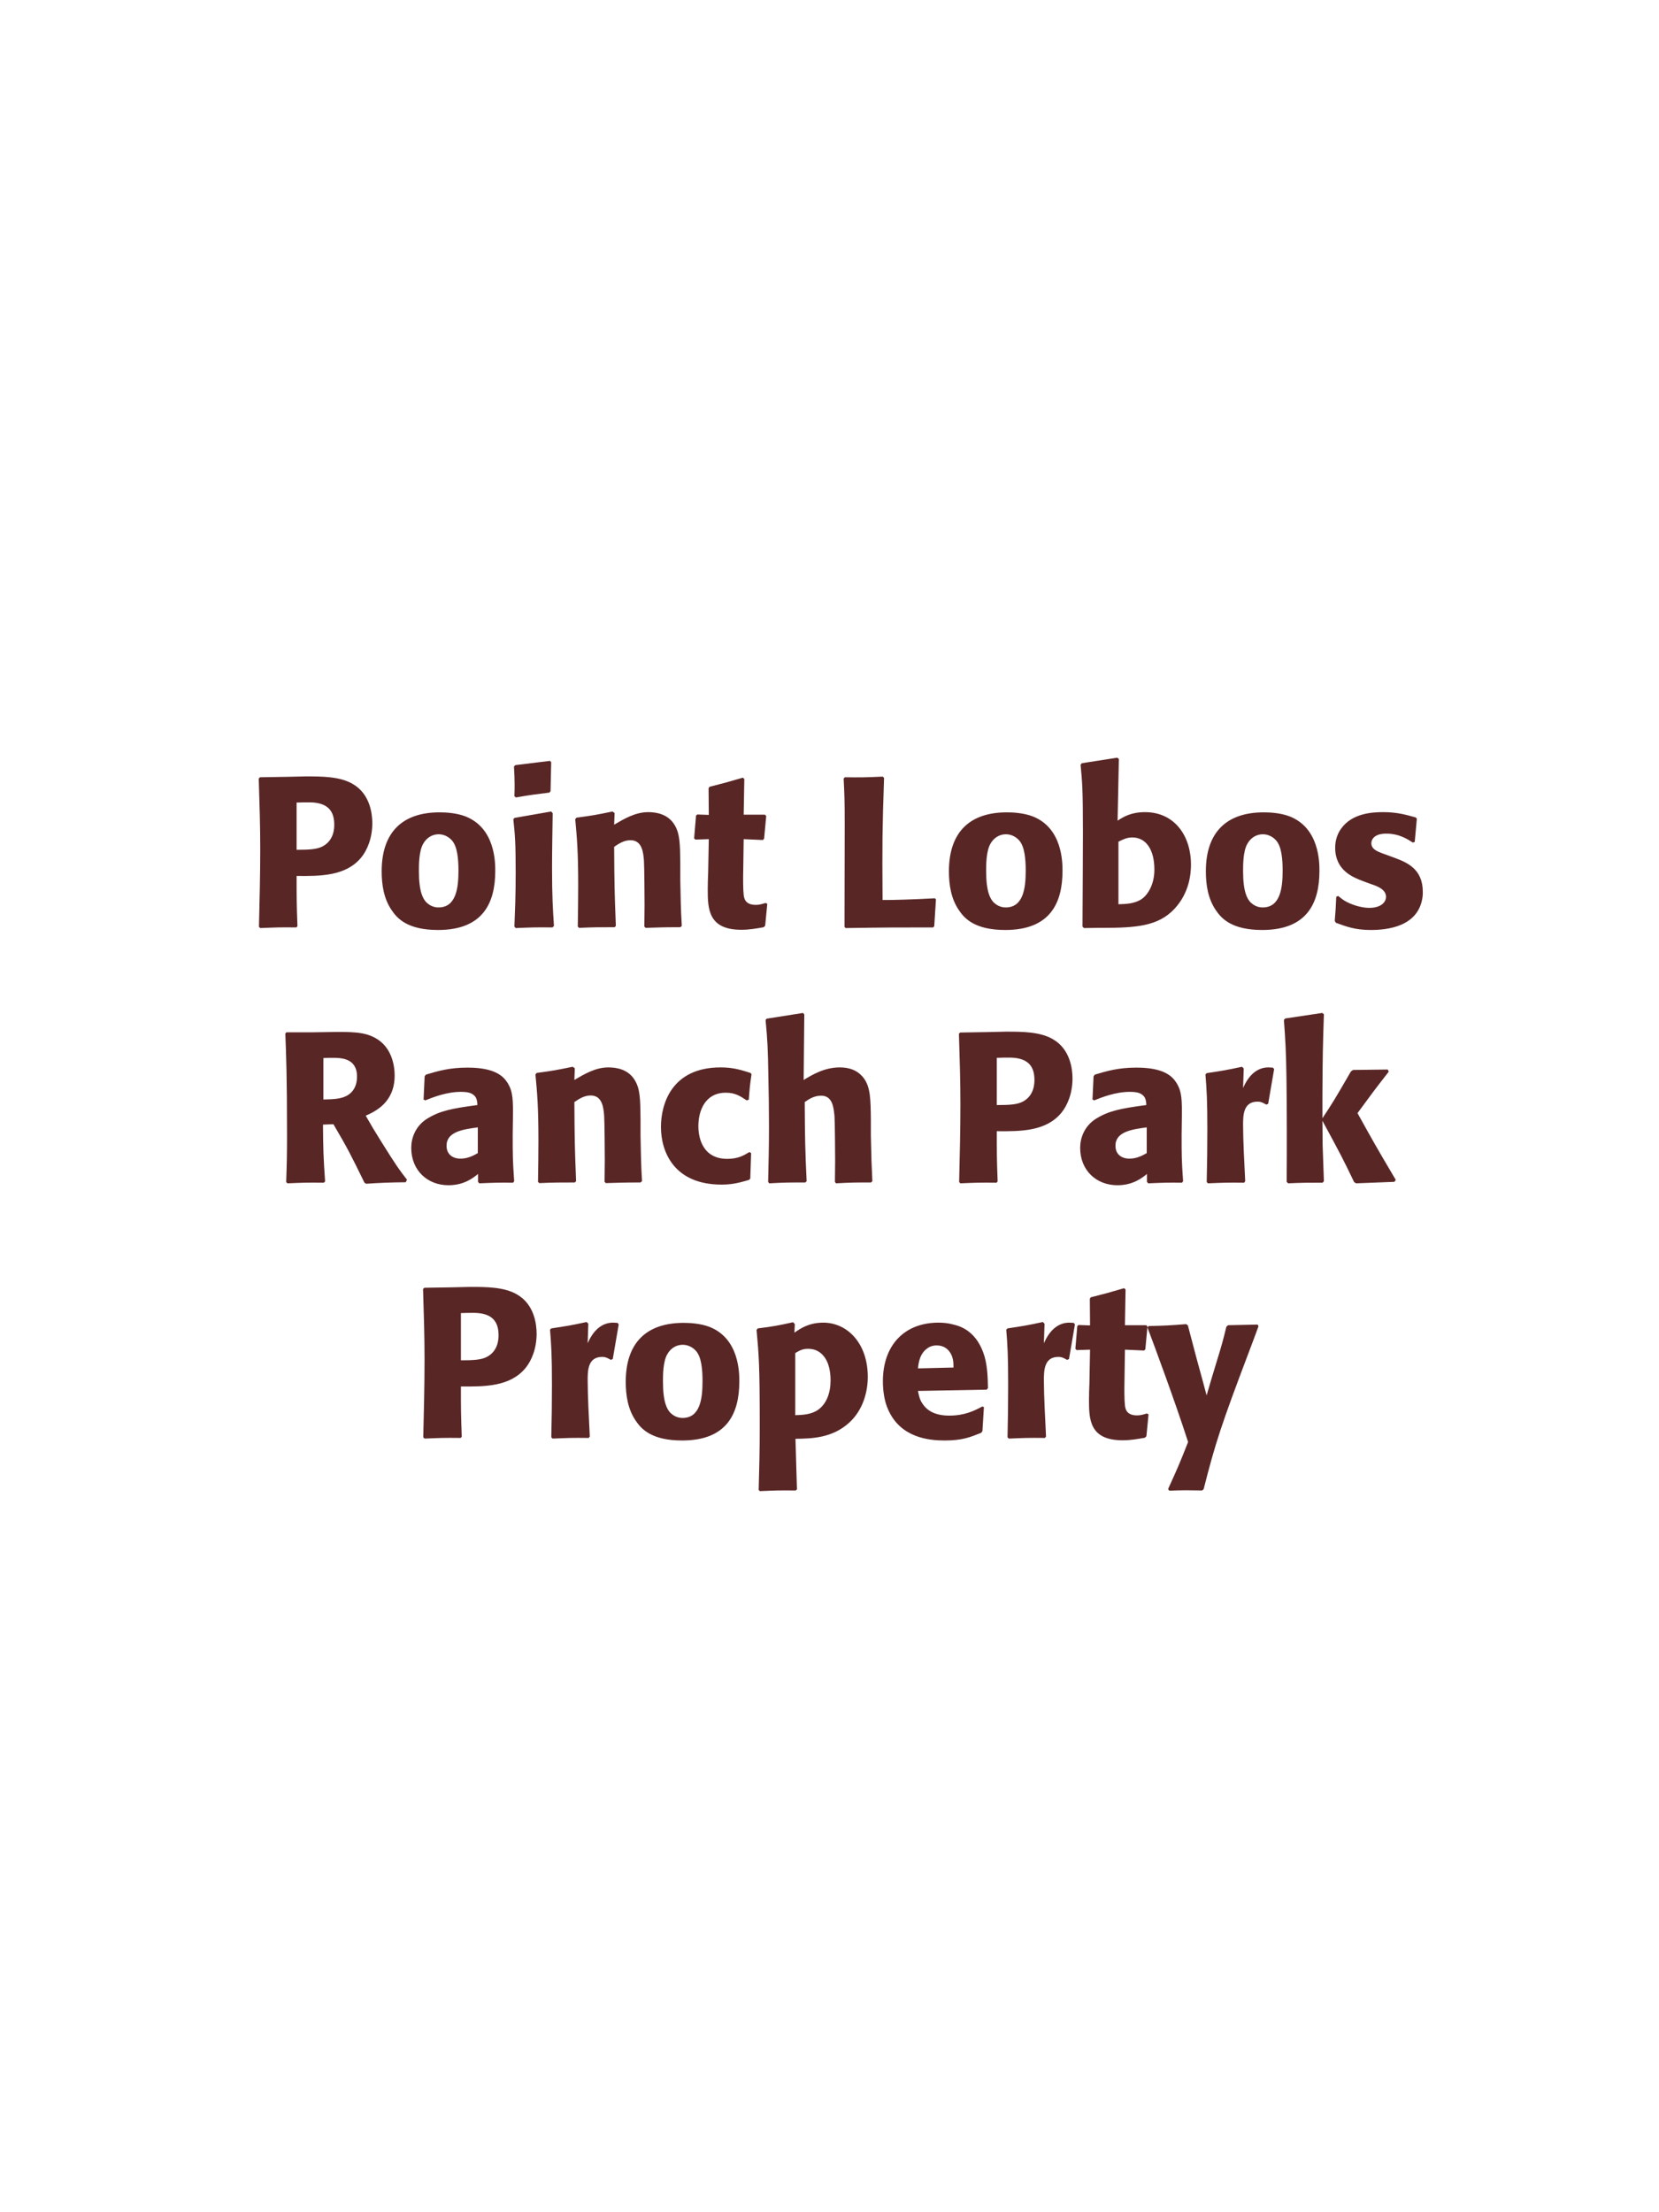 <?xml version="1.0" encoding="UTF-8"?>
<svg xmlns="http://www.w3.org/2000/svg" xmlns:xlink="http://www.w3.org/1999/xlink" width="975" height="1300" viewBox="0 0 975 1300">
<path fill-rule="nonzero" fill="rgb(34.902%, 14.902%, 14.902%)" fill-opacity="1" d="M 168.688 456.5 L 152.812 456.75 L 152.062 457.5 C 152.562 473.75 152.938 484.625 152.938 499 C 152.938 514.25 152.562 529.375 152.188 544.625 L 152.938 545.375 C 162.188 545 164.188 544.875 174.188 545 L 174.812 544.25 C 174.312 530.625 174.312 527.5 174.312 514.75 C 188.312 514.875 203.312 514.875 212.312 503.875 C 215.812 499.625 218.812 492.5 218.812 483.75 C 218.812 478.375 217.562 466.5 207.188 460.625 C 199.688 456.25 189.062 456.25 179.688 456.25 L 168.688 456.5 M 174.312 471.625 C 177.062 471.5 179.688 471.5 182.438 471.5 C 193.438 471.75 196.438 477.375 196.438 484.625 C 196.438 486.375 196.438 493.625 189.812 497.25 C 186.438 499.125 181.812 499.375 174.312 499.375 Z M 291.062 511.75 C 291.062 506.875 291.062 486.625 273.562 479.75 C 268.062 477.625 261.562 477.375 258.312 477.375 C 236.562 477.375 224.312 489 224.312 512 C 224.312 520 225.562 528.125 230.188 534.875 C 233.438 539.75 239.562 546.5 257.438 546.5 C 283.938 546.5 291.062 530.5 291.062 511.75 M 269.438 511.625 C 269.438 521.875 268.062 533.25 257.688 533.25 C 254.438 533.25 252.188 531.75 250.688 530.375 C 248.562 528.25 246.188 524 246.188 511.875 C 246.188 508.25 246.188 500.25 248.688 495.875 C 250.562 492.5 253.812 490.25 257.812 490.25 C 261.312 490.25 264.188 492.125 265.812 494.125 C 268.812 497.75 269.438 504.875 269.438 511.625 Z M 325.562 544.125 C 324.938 534.5 324.438 527.125 324.438 509.875 C 324.438 499.25 324.688 488.5 324.812 477.875 L 323.938 476.875 L 302.438 480.625 L 301.688 481.375 C 302.688 490.875 303.062 495.25 303.062 513 C 303.062 526.625 302.688 534.25 302.312 544.5 L 303.062 545.375 C 312.062 545 314.562 544.875 324.688 545 L 325.562 544.125 M 323.562 464.875 L 323.938 447.875 L 323.188 447.125 L 302.812 449.625 L 302.062 450.5 C 302.312 455 302.438 457.625 302.438 460.625 C 302.438 463 302.438 465.5 302.312 467.875 L 303.188 468.625 C 311.688 467.125 314.062 466.875 322.938 465.75 Z M 400.688 544.125 C 400.062 533.125 400.062 529.625 399.812 517.375 L 399.812 507.625 C 399.688 495.625 399.562 489.875 396.438 484.75 C 392.562 478.25 385.438 477.25 380.938 477.25 C 373.312 477.25 366.688 481.25 360.938 484.625 L 361.188 477.75 L 359.938 476.875 C 350.312 478.875 348.188 479.25 338.812 480.5 L 338.062 481.375 C 339.062 492.25 339.812 500.125 339.812 520.5 C 339.812 528.5 339.688 536.5 339.562 544.5 L 340.312 545.25 C 349.312 544.875 351.188 544.875 361.188 544.875 L 361.938 544.125 C 361.188 524.875 361.062 520 360.938 497.625 C 363.562 495.875 366.562 493.75 370.562 493.75 C 377.438 493.75 378.062 501.125 378.438 505.625 C 378.688 509.75 378.812 526.875 378.812 531.625 C 378.812 535.875 378.688 540.25 378.688 544.5 L 379.438 545.25 C 387.688 545 389.812 544.875 399.812 544.875 Z M 449.938 530.625 C 447.812 531.25 446.312 531.75 444.188 531.75 C 437.812 531.75 437.312 527.75 437.062 525.875 C 436.688 522.625 436.688 515.75 436.812 510.75 L 437.062 493.125 L 448.312 493.625 L 449.062 492.875 L 450.312 479.5 L 449.562 478.75 L 437.062 478.75 L 437.438 457.75 L 436.562 457 C 428.062 459.5 425.812 460.125 416.938 462.375 L 416.438 463.25 L 416.562 478.875 L 409.812 478.625 L 409.062 479.25 L 407.938 492.625 L 408.688 493.375 L 416.562 493.125 L 416.188 513 C 416.062 516.125 415.938 519.25 415.938 522.5 C 415.938 534 416.188 546.375 435.688 546.375 C 440.562 546.375 444.438 545.625 448.812 544.875 L 449.688 544 L 450.938 531.125 Z M 549.438 527.875 C 535.812 528.625 524.938 528.875 521.188 528.875 L 518.688 528.875 C 518.438 495.5 518.562 487 519.562 457.125 L 518.812 456.375 C 508.062 456.875 505.188 456.875 496.562 456.75 L 495.812 457.5 C 496.312 467.5 496.438 470.5 496.438 485.375 C 496.438 505.125 496.312 524.875 496.312 544.625 L 496.938 545.375 C 521.438 545 525.938 545 548.438 545 L 549.062 544.25 L 550.062 528.5 Z M 624.438 511.75 C 624.438 506.875 624.438 486.625 606.938 479.75 C 601.438 477.625 594.938 477.375 591.688 477.375 C 569.938 477.375 557.688 489 557.688 512 C 557.688 520 558.938 528.125 563.562 534.875 C 566.812 539.75 572.938 546.5 590.812 546.5 C 617.312 546.5 624.438 530.5 624.438 511.75 M 602.812 511.625 C 602.812 521.875 601.438 533.25 591.062 533.25 C 587.812 533.25 585.562 531.75 584.062 530.375 C 581.938 528.25 579.562 524 579.562 511.875 C 579.562 508.25 579.562 500.25 582.062 495.875 C 583.938 492.5 587.188 490.25 591.188 490.25 C 594.688 490.25 597.562 492.125 599.188 494.125 C 602.188 497.75 602.812 504.875 602.812 511.625 Z M 645.312 545.25 L 647.812 545.25 C 667.812 545.25 680.688 544.25 690.188 534.125 C 699.062 524.625 699.938 513.375 699.938 508.125 C 699.938 490.75 689.938 477.25 672.938 477.25 C 664.688 477.25 660.312 480 656.812 482.25 L 657.562 446 L 656.562 445.25 L 635.812 448.5 L 635.062 449.375 C 636.062 459.875 636.438 464.125 636.438 489.25 C 636.438 500 636.312 521.25 636.188 544.5 L 637.062 545.375 L 645.312 545.25 M 657.312 494.625 C 659.812 493.375 662.188 492.125 665.438 492.125 C 673.688 492.125 678.438 499.5 678.438 511 C 678.438 520 674.438 525.875 671.062 528.25 C 666.938 531.125 661.562 531.25 657.312 531.375 Z M 775.438 511.75 C 775.438 506.875 775.438 486.625 757.938 479.75 C 752.438 477.625 745.938 477.375 742.688 477.375 C 720.938 477.375 708.688 489 708.688 512 C 708.688 520 709.938 528.125 714.562 534.875 C 717.812 539.75 723.938 546.5 741.812 546.5 C 768.312 546.5 775.438 530.5 775.438 511.75 M 753.812 511.625 C 753.812 521.875 752.438 533.25 742.062 533.25 C 738.812 533.25 736.562 531.75 735.062 530.375 C 732.938 528.25 730.562 524 730.562 511.875 C 730.562 508.25 730.562 500.25 733.062 495.875 C 734.938 492.5 738.188 490.25 742.188 490.25 C 745.688 490.25 748.562 492.125 750.188 494.125 C 753.188 497.75 753.812 504.875 753.812 511.625 Z M 813.562 501.875 C 809.312 500.375 805.938 499 805.938 495.5 C 805.938 494 806.938 489.875 814.688 489.875 C 822.312 489.875 827.188 493.125 830.312 495.125 L 831.438 494.75 L 832.688 481.125 L 832.062 480.375 C 826.188 478.75 821.062 477.25 812.938 477.25 C 806.812 477.25 794.562 477.75 788.062 487.125 C 786.438 489.375 784.688 493.125 784.688 498.125 C 784.688 511.5 795.062 515.5 800.938 517.75 L 805.688 519.5 C 809.062 520.625 814.562 522.5 814.562 527 C 814.562 530.125 811.688 533.5 804.688 533.5 C 801.188 533.5 796.062 532.375 791.438 530 C 789.312 528.875 788.312 528 786.438 526.5 L 785.312 527 C 785.062 533.5 784.938 534.875 784.438 541.125 L 785.062 542.25 C 791.188 544.5 796.438 546.5 805.562 546.5 C 815.062 546.5 833.812 544.75 836.062 526.875 C 836.188 525.875 836.188 525 836.188 524.125 C 836.188 510.375 826.562 506.75 819.688 504.125 Z M 839.688 545 "/>
<path fill-rule="nonzero" fill="rgb(34.902%, 14.902%, 14.902%)" fill-opacity="1" d="M 195.938 660.625 C 204.312 674.875 206.188 678.625 214.188 695 L 215.188 695.625 C 219.062 695.375 222.812 695.125 226.688 695 C 230.562 694.875 234.562 694.75 238.438 694.75 L 239.188 693.25 C 234.438 687.125 233.062 685.25 224.062 670.875 C 220.062 664.5 218.062 661.125 214.938 655.625 C 220.562 653.125 231.938 647.875 231.938 632 C 231.938 626.5 230.438 615.125 220.188 609.75 C 213.688 606.375 206.938 606.25 192.312 606.5 L 183.562 606.625 L 168.312 606.625 L 167.688 607.375 C 168.188 620 168.688 633 168.688 667 C 168.688 678.625 168.562 684.25 168.188 694.625 L 168.938 695.375 C 178.062 695 180.062 694.875 190.312 695 L 191.062 694.25 C 190.062 679.75 189.938 675.75 189.812 660.875 L 195.938 660.625 M 190.062 621.75 C 191.812 621.625 193.562 621.625 195.312 621.625 C 200.188 621.625 209.812 621.625 209.812 632.625 C 209.812 636.125 208.938 640.75 204.312 643.625 C 200.812 645.75 196.312 646 190.062 646.125 Z M 301.438 657.75 C 301.562 646.5 301.562 641.625 298.312 636.375 C 295.812 632.375 290.812 627.375 274.812 627.375 C 264.062 627.375 257.438 629.375 250.312 631.5 L 249.562 632.5 L 248.938 646.125 L 249.938 646.625 C 254.312 644.875 262.438 641.625 270.812 641.625 C 275.438 641.625 277.312 642.375 278.938 644 C 280.188 645.25 280.562 647.5 280.562 649.375 C 265.562 651.375 258.562 652.75 251.062 657.375 C 244.062 661.75 241.688 668.875 241.688 674.5 C 241.688 687.875 251.312 696.5 263.562 696.5 C 272.938 696.5 278.312 692 280.938 689.875 L 280.938 694.5 L 281.688 695.375 C 290.688 695 293.438 694.875 301.562 695 L 302.188 694.125 C 301.312 681.875 301.312 678.75 301.312 667 L 301.438 657.75 M 280.812 677.625 C 278.188 679.125 274.812 680.875 270.688 680.875 C 266.188 680.875 262.438 678.5 262.438 673.25 C 262.438 665 272.312 663.625 280.812 662.5 Z M 377.312 694.125 C 376.688 683.125 376.688 679.625 376.438 667.375 L 376.438 657.625 C 376.312 645.625 376.188 639.875 373.062 634.75 C 369.188 628.25 362.062 627.25 357.562 627.25 C 349.938 627.25 343.312 631.25 337.562 634.625 L 337.812 627.75 L 336.562 626.875 C 326.938 628.875 324.812 629.25 315.438 630.5 L 314.688 631.375 C 315.688 642.25 316.438 650.125 316.438 670.5 C 316.438 678.5 316.312 686.5 316.188 694.5 L 316.938 695.25 C 325.938 694.875 327.812 694.875 337.812 694.875 L 338.562 694.125 C 337.812 674.875 337.688 670 337.562 647.625 C 340.188 645.875 343.188 643.75 347.188 643.75 C 354.062 643.75 354.688 651.125 355.062 655.625 C 355.312 659.75 355.438 676.875 355.438 681.625 C 355.438 685.875 355.312 690.25 355.312 694.5 L 356.062 695.25 C 364.312 695 366.438 694.875 376.438 694.875 Z M 440.438 677 C 437.062 679 433.812 681 427.438 681 C 413.312 681 410.438 669.25 410.438 661.75 C 410.438 652.625 414.438 642.125 426.562 642.125 C 432.062 642.125 435.062 644.125 438.812 646.625 L 440.062 646.25 C 440.562 639.625 440.688 637.875 441.688 631.25 L 441.062 630.5 C 435.562 628.75 430.812 627.25 423.562 627.25 C 394.188 627.25 388.438 649.5 388.438 662.25 C 388.438 676.625 395.938 696.125 424.062 696.125 C 430.688 696.125 434.938 694.875 440.188 693.375 L 440.938 692.625 L 441.438 677.625 Z M 512.688 694.125 C 512.188 683.875 512.062 680.375 511.812 667.375 L 511.812 658 C 511.688 646.125 511.562 639.25 507.938 634 C 504.312 628.875 499.062 627.25 493.562 627.25 C 484.438 627.25 477.312 631.625 472.312 634.625 L 472.688 596.125 L 471.938 595.25 L 450.562 598.625 L 449.938 599.375 C 451.062 611.5 451.312 616 451.562 632.125 C 451.812 642.25 451.938 652.375 451.938 662.5 C 451.938 674.875 451.688 682.25 451.438 694.5 L 452.062 695.375 C 461.312 694.875 463.188 694.875 473.312 694.875 L 474.062 694.125 C 473.188 675.375 473.062 669.75 472.938 647.625 C 475.312 646 478.312 643.875 482.562 643.875 C 489.438 643.875 489.938 651 490.438 656 C 490.688 659.875 490.812 677.625 490.812 682.25 C 490.812 686.375 490.688 690.375 490.688 694.5 L 491.312 695.375 C 500.312 694.875 502.312 694.875 511.938 694.875 Z M 580.188 606.5 L 564.312 606.75 L 563.562 607.5 C 564.062 623.75 564.438 634.625 564.438 649 C 564.438 664.25 564.062 679.375 563.688 694.625 L 564.438 695.375 C 573.688 695 575.688 694.875 585.688 695 L 586.312 694.25 C 585.812 680.625 585.812 677.5 585.812 664.75 C 599.812 664.875 614.812 664.875 623.812 653.875 C 627.312 649.625 630.312 642.5 630.312 633.75 C 630.312 628.375 629.062 616.5 618.688 610.625 C 611.188 606.25 600.562 606.25 591.188 606.25 L 580.188 606.5 M 585.812 621.625 C 588.562 621.5 591.188 621.5 593.938 621.5 C 604.938 621.75 607.938 627.375 607.938 634.625 C 607.938 636.375 607.938 643.625 601.312 647.25 C 597.938 649.125 593.312 649.375 585.812 649.375 Z M 694.562 657.75 C 694.688 646.5 694.688 641.625 691.438 636.375 C 688.938 632.375 683.938 627.375 667.938 627.375 C 657.188 627.375 650.562 629.375 643.438 631.5 L 642.688 632.5 L 642.062 646.125 L 643.062 646.625 C 647.438 644.875 655.562 641.625 663.938 641.625 C 668.562 641.625 670.438 642.375 672.062 644 C 673.312 645.25 673.688 647.5 673.688 649.375 C 658.688 651.375 651.688 652.75 644.188 657.375 C 637.188 661.75 634.812 668.875 634.812 674.5 C 634.812 687.875 644.438 696.5 656.688 696.5 C 666.062 696.5 671.438 692 674.062 689.875 L 674.062 694.5 L 674.812 695.375 C 683.812 695 686.562 694.875 694.688 695 L 695.312 694.125 C 694.438 681.875 694.438 678.75 694.438 667 L 694.562 657.75 M 673.938 677.625 C 671.312 679.125 667.938 680.875 663.812 680.875 C 659.312 680.875 655.562 678.5 655.562 673.25 C 655.562 665 665.438 663.625 673.938 662.5 Z M 745.312 648.625 L 748.812 628.25 L 748.062 627.375 C 747.188 627.375 746.312 627.25 745.438 627.25 C 740.312 627.25 734.562 630.125 730.562 639.375 L 730.938 627.875 L 729.938 626.875 C 720.688 628.875 718.312 629.25 709.188 630.625 L 708.438 631.375 C 709.188 640.75 709.562 646.375 709.562 663.75 C 709.562 674 709.438 684.25 709.188 694.625 L 709.938 695.375 C 719.188 695 721.188 694.875 731.188 695 L 731.812 694.125 C 731.312 684 730.562 669.875 730.562 661.25 C 730.562 655.625 730.562 647.375 739.062 647.375 C 741.188 647.375 742.438 648.125 744.188 649.125 Z M 820.312 693.375 C 808.562 673.5 807.312 671.25 797.812 654.125 C 806.438 642.375 807.312 641.125 816.188 629.75 L 815.562 628.5 L 795.188 628.75 L 793.938 629.625 C 784.188 646.5 782.938 648.5 777.188 657.125 L 777.188 643.25 C 777.312 619.875 777.438 614.875 778.062 596 L 777.062 595.25 L 755.312 598.5 L 754.562 599.375 C 755.438 611.5 755.812 617.375 756.062 633.75 C 756.312 654 756.312 674.25 756.188 694.5 L 757.062 695.375 C 765.438 695 767.812 695 777.312 695 L 778.062 694.125 L 777.312 673 L 777.188 658.625 C 788.062 678.625 789.438 681.375 795.812 694.625 L 796.938 695.375 L 819.438 694.5 Z M 818.812 695 "/>
<path fill-rule="nonzero" fill="rgb(34.902%, 14.902%, 14.902%)" fill-opacity="1" d="M 265.25 756.5 L 249.375 756.75 L 248.625 757.5 C 249.125 773.75 249.5 784.625 249.5 799 C 249.5 814.25 249.125 829.375 248.75 844.625 L 249.5 845.375 C 258.75 845 260.75 844.875 270.75 845 L 271.375 844.25 C 270.875 830.625 270.875 827.5 270.875 814.75 C 284.875 814.875 299.875 814.875 308.875 803.875 C 312.375 799.625 315.375 792.5 315.375 783.75 C 315.375 778.375 314.125 766.5 303.75 760.625 C 296.25 756.25 285.625 756.25 276.25 756.25 L 265.25 756.5 M 270.875 771.625 C 273.625 771.5 276.25 771.5 279 771.5 C 290 771.75 293 777.375 293 784.625 C 293 786.375 293 793.625 286.375 797.25 C 283 799.125 278.375 799.375 270.875 799.375 Z M 360.125 798.625 L 363.625 778.25 L 362.875 777.375 C 362 777.375 361.125 777.25 360.25 777.25 C 355.125 777.25 349.375 780.125 345.375 789.375 L 345.75 777.875 L 344.75 776.875 C 335.5 778.875 333.125 779.25 324 780.625 L 323.25 781.375 C 324 790.75 324.375 796.375 324.375 813.75 C 324.375 824 324.25 834.25 324 844.625 L 324.75 845.375 C 334 845 336 844.875 346 845 L 346.625 844.125 C 346.125 834 345.375 819.875 345.375 811.25 C 345.375 805.625 345.375 797.375 353.875 797.375 C 356 797.375 357.25 798.125 359 799.125 Z M 434.5 811.75 C 434.5 806.875 434.5 786.625 417 779.75 C 411.5 777.625 405 777.375 401.75 777.375 C 380 777.375 367.75 789 367.75 812 C 367.75 820 369 828.125 373.625 834.875 C 376.875 839.75 383 846.5 400.875 846.5 C 427.375 846.5 434.5 830.5 434.5 811.75 M 412.875 811.625 C 412.875 821.875 411.5 833.25 401.125 833.25 C 397.875 833.25 395.625 831.75 394.125 830.375 C 392 828.25 389.625 824 389.625 811.875 C 389.625 808.25 389.625 800.25 392.125 795.875 C 394 792.5 397.25 790.25 401.25 790.25 C 404.75 790.25 407.625 792.125 409.25 794.125 C 412.25 797.75 412.875 804.875 412.875 811.625 Z M 467.125 778.125 L 466.125 777 C 457 779 454.375 779.5 445.375 780.625 L 444.625 781.5 C 446 796.375 446.5 802.125 446.5 838.125 C 446.5 853 446.25 861.5 445.875 875.625 L 446.625 876.25 C 455.5 875.875 458.125 875.75 467.625 875.875 L 468.375 875.25 L 467.5 845.5 C 476.625 845.375 489.25 845.25 499.375 835.75 C 507.375 828.25 510 817.625 510 809.125 C 510 789.25 497.875 777.25 483.875 777.25 C 475.25 777.25 470.375 780.75 466.875 783.125 L 467.125 778.125 M 467.375 795.125 C 470.125 793.5 471.75 792.625 474.875 792.625 C 476.75 792.625 480.5 792.875 483.625 796.375 C 487.5 800.625 488.125 807 488.125 811.25 C 488.125 818.5 485.75 825 480.75 828.5 C 476.75 831.25 471.75 831.5 467.375 831.625 Z M 577.375 826.5 C 572.625 829 567 831.875 557.875 831.875 C 550.375 831.875 545.25 829.5 542.25 825 C 540.375 822.375 540 819.875 539.5 817.375 L 579.875 816.625 L 580.625 815.75 C 580.5 809.625 580.375 803.375 578.625 797.125 C 574.25 782.375 564.625 779.375 560.375 778.375 C 557.25 777.5 554.375 777.25 551.5 777.25 C 531.875 777.25 518.875 790.125 518.875 811.75 C 518.875 817.625 519.875 823.75 521.875 828.125 C 529.125 845 546.125 846.5 555.125 846.5 C 565.5 846.5 570 844.625 576.625 842 L 577.375 841 L 578.25 826.875 L 577.375 826.5 M 539.5 804.125 C 539.875 800.25 540.75 795 545.5 792 C 547 791 548.75 790.625 550.5 790.625 C 554.625 790.625 557.125 792.75 558.5 795 C 560.25 797.75 560.375 800.75 560.375 803.625 Z M 628.25 798.625 L 631.75 778.25 L 631 777.375 C 630.125 777.375 629.25 777.25 628.375 777.25 C 623.25 777.25 617.5 780.125 613.5 789.375 L 613.875 777.875 L 612.875 776.875 C 603.625 778.875 601.25 779.25 592.125 780.625 L 591.375 781.375 C 592.125 790.75 592.5 796.375 592.5 813.75 C 592.5 824 592.375 834.25 592.125 844.625 L 592.875 845.375 C 602.125 845 604.125 844.875 614.125 845 L 614.75 844.125 C 614.25 834 613.5 819.875 613.5 811.25 C 613.5 805.625 613.5 797.375 622 797.375 C 624.125 797.375 625.375 798.125 627.125 799.125 Z M 674 830.625 C 671.875 831.25 670.375 831.75 668.25 831.75 C 661.875 831.75 661.375 827.75 661.125 825.875 C 660.75 822.625 660.75 815.75 660.875 810.75 L 661.125 793.125 L 672.375 793.625 L 673.125 792.875 L 674.375 779.5 L 673.625 778.75 L 661.125 778.75 L 661.5 757.75 L 660.625 757 C 652.125 759.5 649.875 760.125 641 762.375 L 640.5 763.25 L 640.625 778.875 L 633.875 778.625 L 633.125 779.25 L 632 792.625 L 632.75 793.375 L 640.625 793.125 L 640.25 813 C 640.125 816.125 640 819.25 640 822.5 C 640 834 640.25 846.375 659.75 846.375 C 664.625 846.375 668.5 845.625 672.875 844.875 L 673.75 844 L 675 831.125 Z M 739.125 778.375 L 721.75 778.75 L 720.75 779.625 C 718.625 788.25 718.125 790.125 715.125 799.875 L 711.875 810.625 L 709.125 820 L 706.75 811.125 L 703.125 797.875 L 698.125 778.875 L 697.125 778.125 C 687.375 778.875 685.25 779 675 779.25 L 674.375 780.125 C 678.875 792 690.5 823.375 698.25 847.375 C 693.125 860.375 692.125 862.625 686.5 875 L 687.125 876 C 690.25 875.875 693.75 875.75 697 875.75 C 700.125 875.75 703.375 875.875 706.5 875.875 L 707.375 875.125 C 714.25 848.125 717.625 837.625 734.125 794.125 C 736 789.125 737.875 784.25 739.625 779.375 Z M 738.25 845 "/>
</svg>
